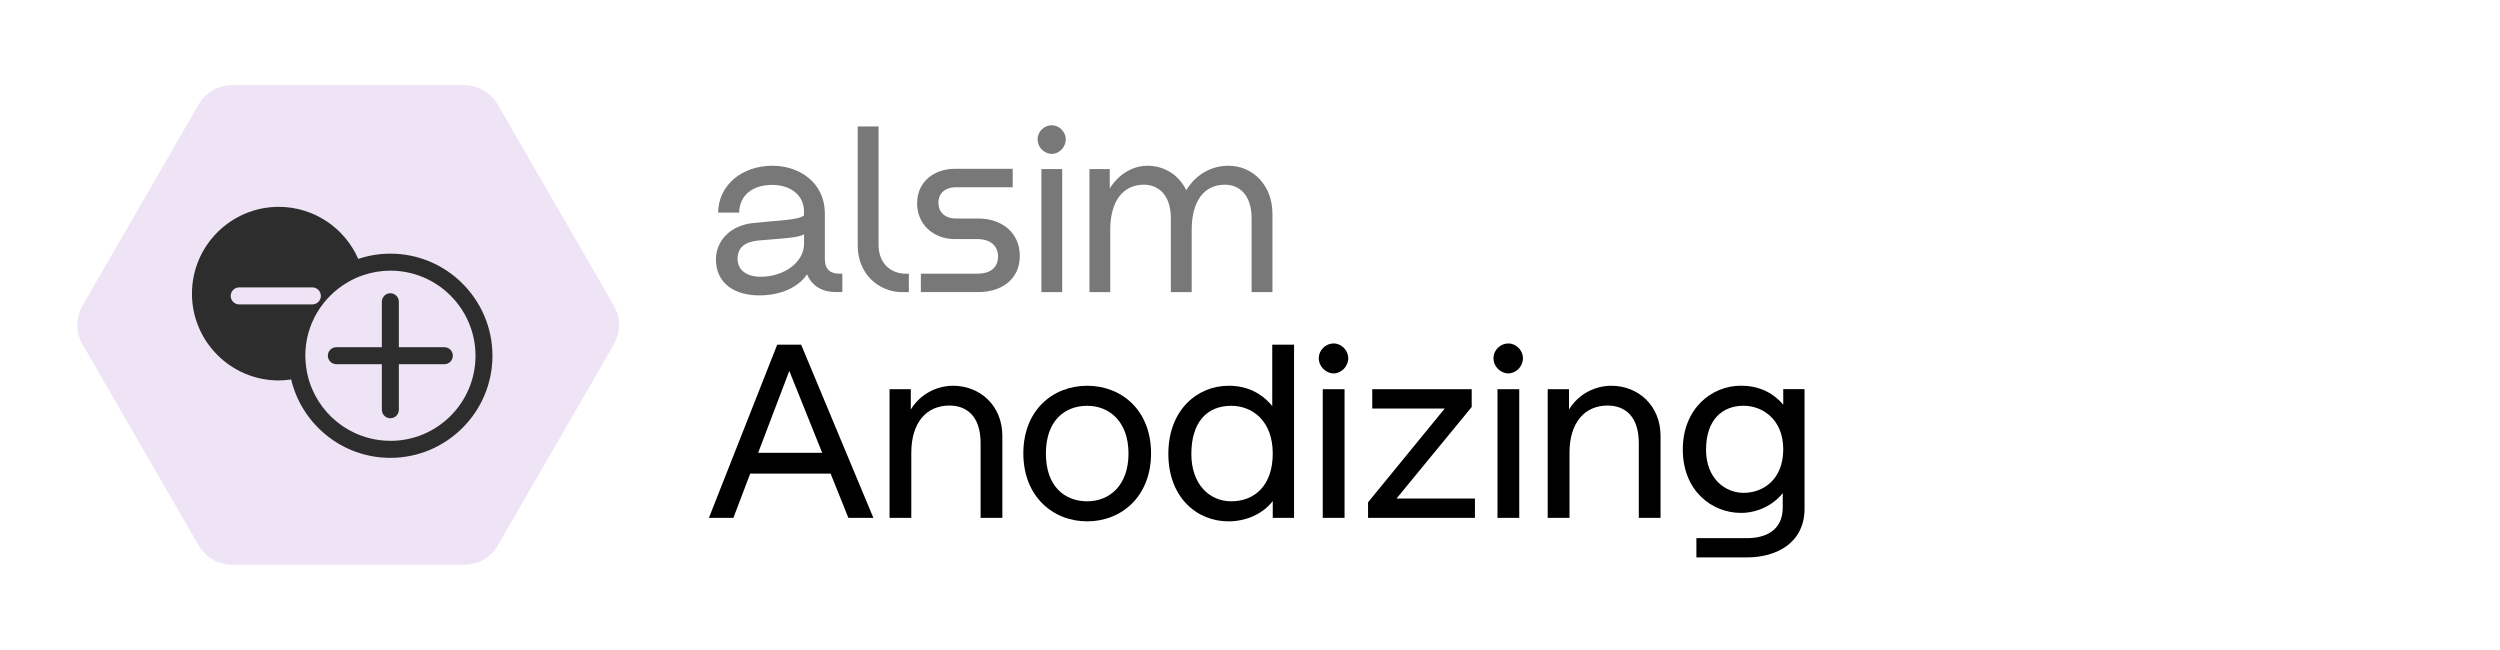 <?xml version="1.0" encoding="UTF-8"?>
<svg id="Layer_1" data-name="Layer 1" xmlns="http://www.w3.org/2000/svg" xmlns:xlink="http://www.w3.org/1999/xlink" viewBox="0 0 500 130">
  <defs>
    <style>
      .cls-1 {
        fill: none;
      }

      .cls-2 {
        fill: #efe4f5;
      }

      .cls-3 {
        clip-path: url(#clippath-1);
      }

      .cls-4 {
        fill: #2d2d2d;
      }

      .cls-5 {
        fill: #787878;
      }

      .cls-6 {
        clip-path: url(#clippath);
      }
    </style>
    <clipPath id="clippath">
      <rect class="cls-1" x="15.46" y="17.04" width="345.44" height="95.92"/>
    </clipPath>
    <clipPath id="clippath-1">
      <rect class="cls-1" x="15.46" y="17.04" width="345.44" height="95.92"/>
    </clipPath>
  </defs>
  <g id="Anodizing">
    <g class="cls-6">
      <g class="cls-3">
        <path class="cls-2" d="M92.84,17.04h-46.4c-2.78,0-5.34,1.48-6.73,3.89l-23.2,40.18c-1.39,2.41-1.39,5.37,0,7.78l23.2,40.18c1.39,2.41,3.96,3.89,6.73,3.89h46.4c2.78,0,5.34-1.48,6.73-3.89l23.2-40.18c1.39-2.41,1.39-5.37,0-7.78l-23.2-40.18c-1.39-2.41-3.96-3.89-6.73-3.89"/>
        <path class="cls-4" d="M88.87,72.84h-21.6c-.94,0-1.7-.76-1.7-1.7s.76-1.7,1.7-1.7h21.6c.94,0,1.7.76,1.7,1.7s-.76,1.7-1.7,1.7"/>
        <path class="cls-4" d="M78.07,83.65c-.94,0-1.7-.76-1.7-1.7v-21.6c0-.94.76-1.7,1.7-1.7s1.7.76,1.7,1.7v21.6c0,.94-.76,1.7-1.7,1.7"/>
        <path class="cls-4" d="M78.07,50.73c-2.25,0-4.4.38-6.42,1.05-2.68-6.12-8.8-10.41-15.9-10.41-9.57,0-17.36,7.79-17.36,17.36s7.79,17.36,17.36,17.36c.84,0,1.67-.08,2.48-.2-.1-.41-.18-.83-.24-1.26.07.42.15.84.24,1.26.57-.08,1.13-.19,1.68-.33-.55.14-1.11.24-1.68.33,2.14,8.98,10.21,15.68,19.84,15.68,11.26,0,20.42-9.16,20.42-20.42s-9.16-20.42-20.42-20.42M57.85,73.72h0s0,0,0,0ZM47.84,60.88c-.94,0-1.7-.76-1.7-1.7s.76-1.7,1.7-1.7h14.63c.94,0,1.7.76,1.7,1.7s-.76,1.7-1.7,1.7h-14.63ZM78.07,88.16c-8.03,0-14.77-5.6-16.54-13.1-.26-1.11-.42-2.27-.45-3.45,0-.16-.02-.31-.02-.47,0-6.26,3.41-11.73,8.46-14.68,1-.59,2.07-1.08,3.19-1.45-.12-.56-.27-1.11-.45-1.65.18.54.33,1.09.45,1.65,1.69-.56,3.49-.88,5.37-.88,9.38,0,17.02,7.63,17.02,17.02s-7.63,17.02-17.02,17.02"/>
        <path d="M155.43,68.94h4.8l14.45,34.64h-5l-3.56-8.86h-16.08l-3.36,8.86h-4.9l13.66-34.64ZM164.44,90.56l-6.58-16.38-6.23,16.38h12.82Z"/>
        <path d="M177.9,77.84h4.26v4.06c2.03-3.32,5.49-4.75,8.46-4.75,5.34,0,9.85,3.91,9.85,10.04v16.38h-4.35v-14.94c0-5.59-2.97-7.52-6.24-7.52-4.55,0-7.62,3.36-7.62,9.45v13.01h-4.35v-25.73Z"/>
        <path d="M217.44,104.27c-6.83,0-12.77-4.95-12.77-13.61s5.94-13.51,12.77-13.51,12.77,4.85,12.77,13.51-5.94,13.61-12.77,13.61M217.44,100.26c4.45,0,8.26-3.17,8.26-9.55s-3.81-9.55-8.26-9.55-8.26,2.92-8.26,9.55,3.81,9.55,8.26,9.55"/>
        <path d="M258.81,103.57h-4.26v-3.36c-1.93,2.52-5.24,4.06-8.86,4.06-6.33,0-12.02-4.8-12.02-13.51s5.74-13.61,12.07-13.61c3.56,0,6.53,1.39,8.71,4.06v-12.27h4.36v34.64ZM246.24,100.26c4.6,0,8.31-3.07,8.31-9.55s-4.01-9.55-8.31-9.55c-4.85,0-7.97,3.27-7.97,9.65,0,6.04,3.61,9.45,7.97,9.45"/>
        <path d="M266.73,68.69c1.53,0,2.92,1.34,2.92,2.97s-1.39,3.02-2.92,3.02-2.97-1.34-2.97-3.02,1.39-2.97,2.97-2.97M268.91,103.57h-4.36v-25.73h4.36v25.73Z"/>
        <polygon points="294.99 103.57 273.61 103.57 273.61 100.46 288.95 81.7 274.45 81.7 274.45 77.84 294.34 77.84 294.34 81.4 279.3 99.71 294.99 99.71 294.99 103.57"/>
        <path d="M301.67,68.69c1.53,0,2.92,1.34,2.92,2.97s-1.39,3.02-2.92,3.02-2.97-1.34-2.97-3.02,1.39-2.97,2.97-2.97M303.85,103.57h-4.35v-25.73h4.35v25.73Z"/>
        <path d="M309.54,77.84h4.26v4.06c2.03-3.32,5.49-4.75,8.46-4.75,5.34,0,9.85,3.91,9.85,10.04v16.38h-4.35v-14.94c0-5.59-2.97-7.52-6.24-7.52-4.55,0-7.62,3.36-7.62,9.45v13.01h-4.36v-25.73Z"/>
        <path d="M339.28,111.49v-3.86h10.14c3.56,0,7.13-1.44,7.13-6.14v-2.87c-1.88,2.38-5,3.96-8.36,3.96-5.84,0-11.63-4.45-11.63-12.67s5.79-12.77,11.63-12.77c3.32,0,6.24,1.19,8.46,3.81v-3.12h4.26v23.9c0,6.83-5.59,9.75-11.48,9.75h-10.14ZM348.73,98.57c3.91,0,7.92-2.67,7.92-8.71s-4.21-8.71-7.92-8.71c-4.26,0-7.52,2.77-7.52,8.81,0,5.69,3.76,8.61,7.52,8.61"/>
        <path class="cls-5" d="M143.19,51.89c0-3.65,2.79-6.82,7.48-7.29,5.4-.57,8.9-.57,10.13-1.51v-.76c0-3.36-2.75-5.35-6.39-5.35s-6.49,1.85-6.58,5.54h-4.21c.09-5.54,4.78-9.37,10.89-9.37,5.44,0,10.37,3.41,10.46,9.37v9.28c0,1.99.99,2.93,2.93,2.93h.57v3.69h-1.28c-2.51,0-4.73-1.04-5.78-3.55-1.71,2.56-5.21,4.21-9.56,4.21-4.83,0-8.66-2.32-8.66-7.2M152.19,55.35c4.59,0,8.62-2.89,8.62-6.58v-1.94c-1.04.76-4.12.81-9.23,1.28-2.46.24-4.07,1.33-4.07,3.64s1.85,3.6,4.69,3.6"/>
        <path class="cls-5" d="M171.54,49.15v-23.86h4.17v23.67c0,3.55,2.27,5.78,5.49,5.78h.57v3.69h-1.33c-4.78,0-8.9-3.74-8.9-9.28"/>
        <path class="cls-5" d="M187.68,40.58c0,1.7,1.14,3.12,3.55,3.12h4.4c4.68,0,8.33,2.79,8.33,7.48s-3.65,7.24-8.33,7.24h-11.46v-3.69h11.32c2.79,0,4.12-1.37,4.12-3.46,0-1.89-1.32-3.45-4.12-3.45h-4.5c-4.26,0-7.57-2.89-7.57-7.15s3.31-6.91,7.57-6.91h11.55v3.69h-11.32c-2.41,0-3.55,1.42-3.55,3.12"/>
        <path class="cls-5" d="M210.36,25.05c1.47,0,2.79,1.28,2.79,2.84s-1.32,2.89-2.79,2.89-2.84-1.28-2.84-2.89,1.32-2.84,2.84-2.84M212.44,58.43h-4.16v-24.62h4.16v24.62Z"/>
        <path class="cls-5" d="M217.88,33.81h4.07v3.88c1.99-3.17,4.92-4.54,7.53-4.54,3.31,0,6.25,1.75,7.77,4.88,2.23-3.6,5.54-4.88,8.43-4.88,4.88,0,8.81,3.88,8.81,9.61v15.67h-4.17v-14.77c0-4.69-2.46-6.72-5.35-6.72-4.12,0-6.63,3.22-6.63,9.04v12.45h-4.17v-14.77c0-4.69-2.51-6.72-5.4-6.72-4.12,0-6.72,3.22-6.72,9.04v12.45h-4.16v-24.62Z"/>
      </g>
    </g>
  </g>
</svg>